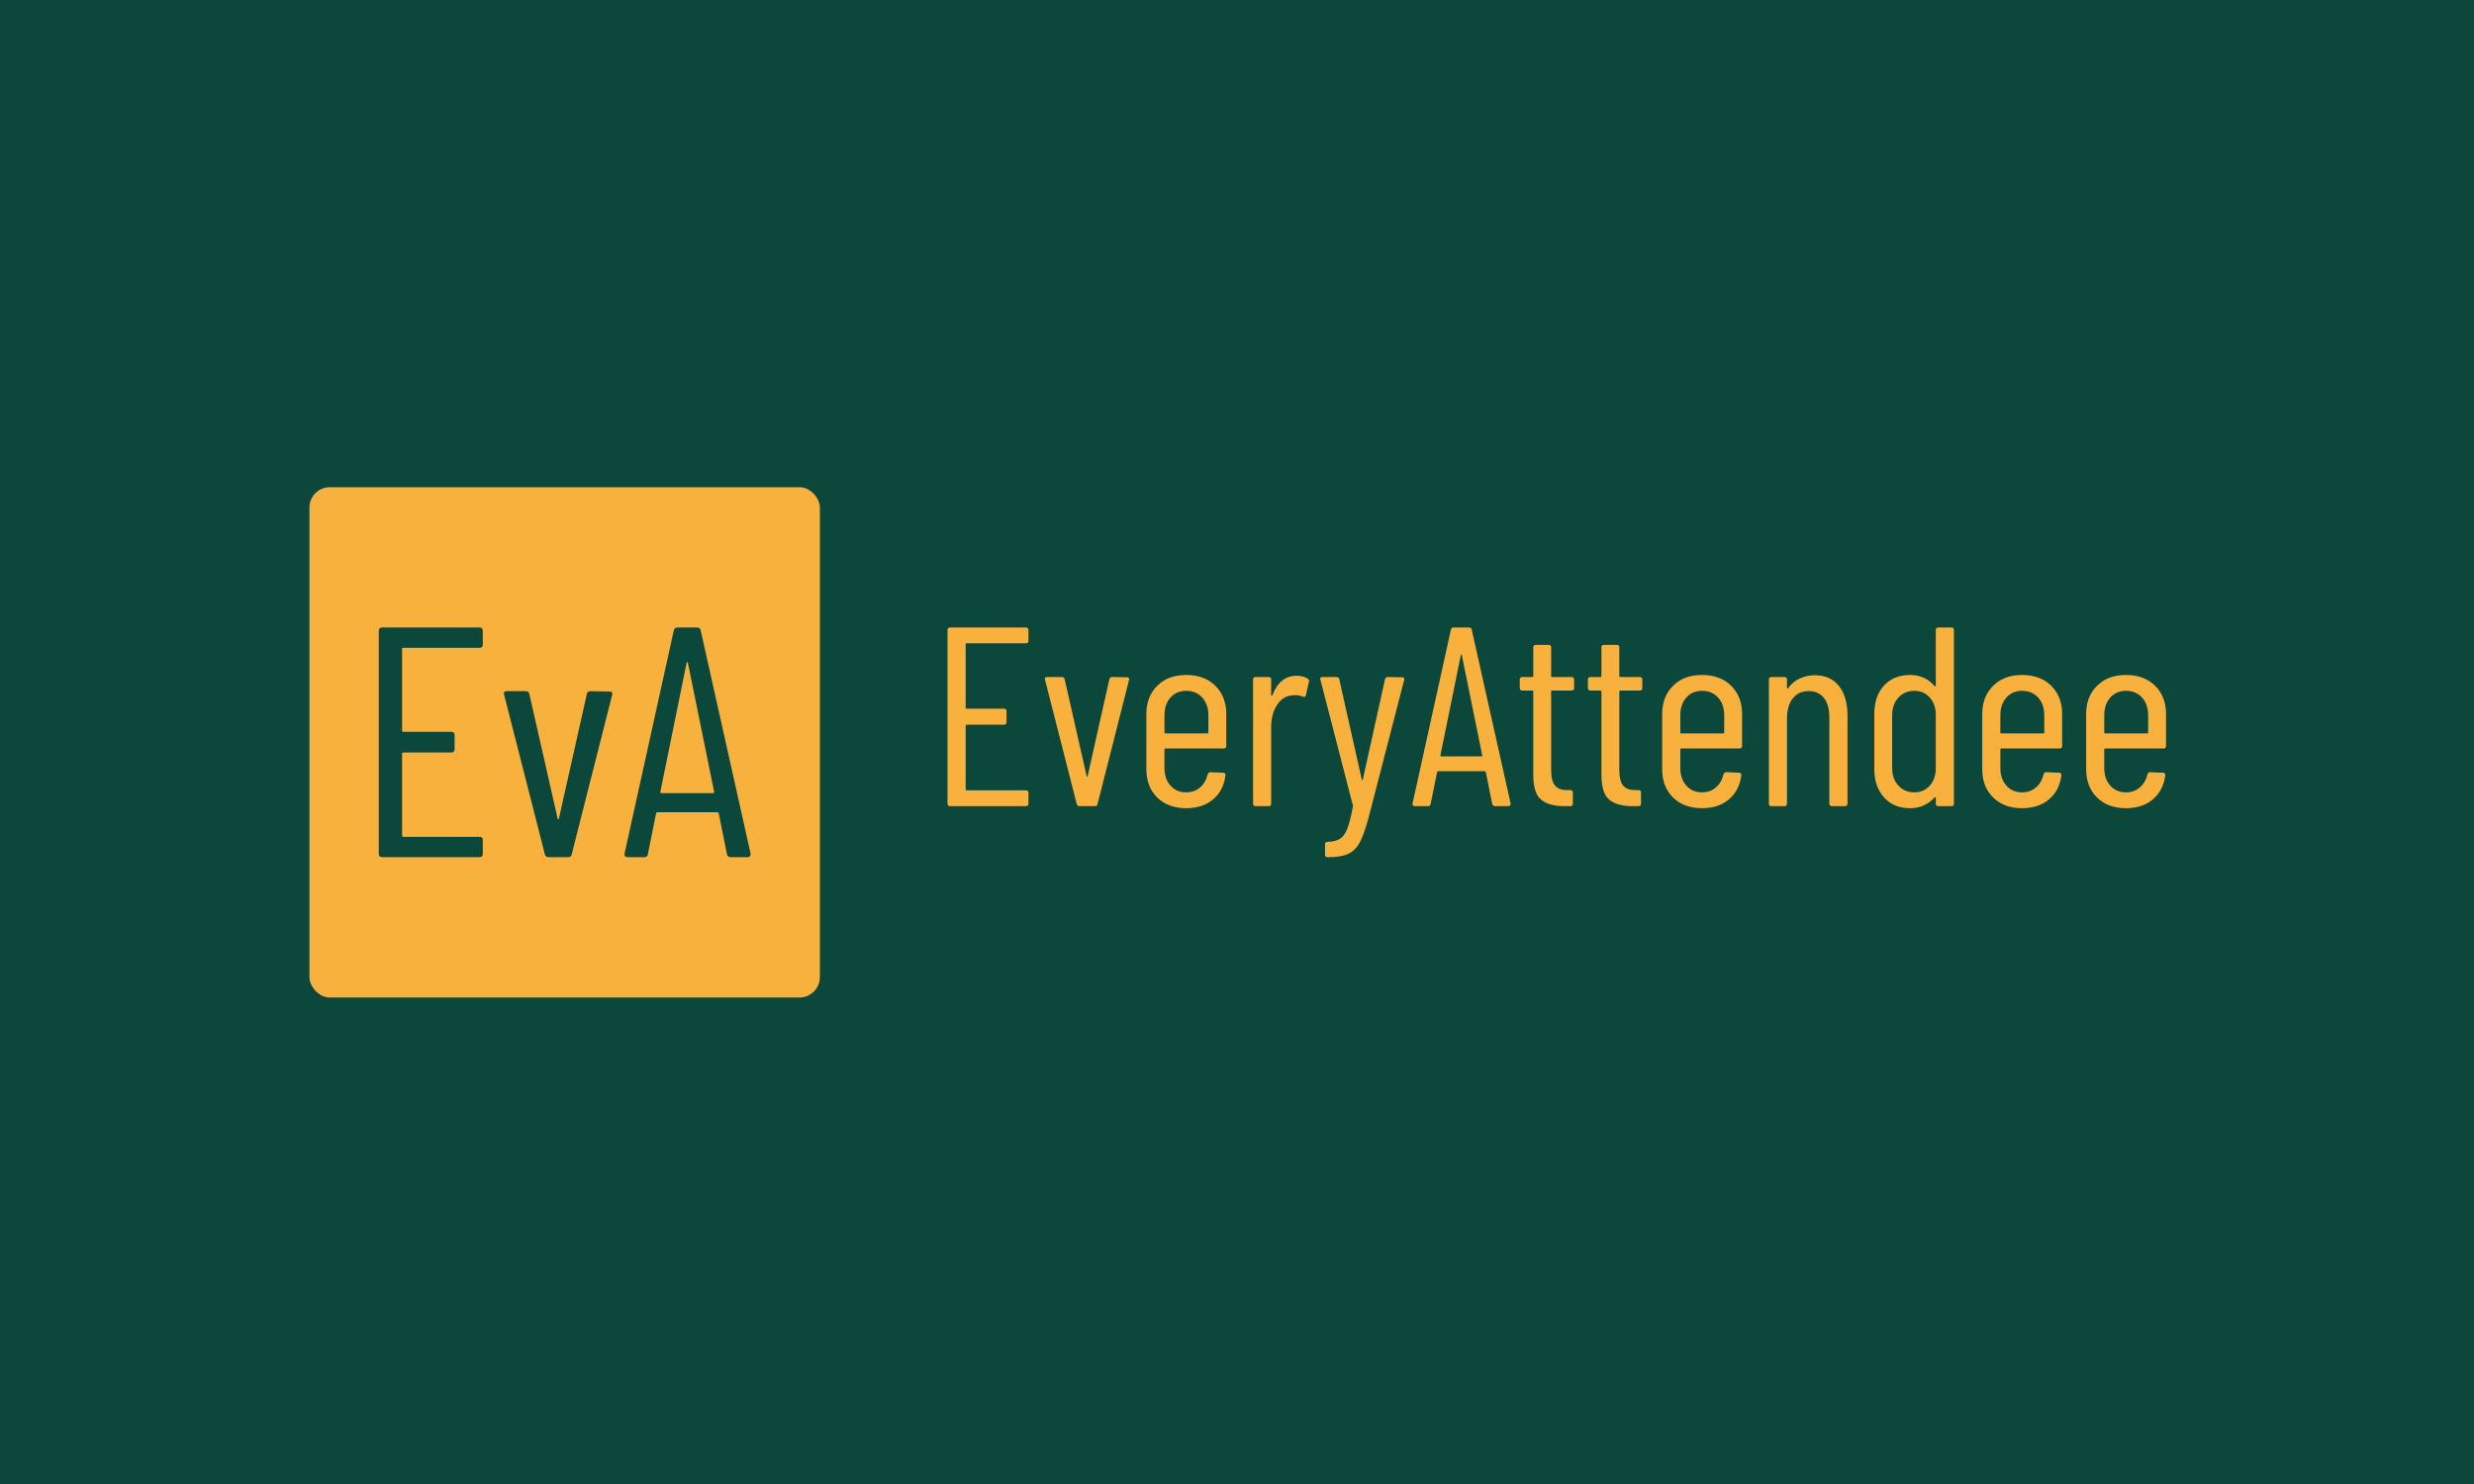 <svg xmlns="http://www.w3.org/2000/svg" version="1.1" xmlns:xlink="http://www.w3.org/1999/xlink" xmlns:svgjs="http://svgjs.dev/svgjs" width="100%" height="100%" viewBox="0 0 1000 600"><rect width="1000" height="600" x="0" y="0" fill="#0b473b"/><g><rect width="333.333" height="333.333" rx="13.333" ry="13.333" y="224.279" fill="#f9b13e" transform="matrix(0.619,0,0,0.619,0,58.146)" x="202.056"/><path d="M315.271 327.076Q315.271 329.219 313.128 329.219L313.128 329.219L263.396 329.219Q262.562 329.219 262.562 330.082L262.562 330.082L262.562 383.237Q262.562 384.1 263.396 384.1L263.396 384.1L294.705 384.1Q296.848 384.1 296.848 386.243L296.848 386.243L296.848 395.439Q296.848 397.582 294.705 397.582L294.705 397.582L263.396 397.582Q262.562 397.582 262.562 398.445L262.562 398.445L262.562 451.808Q262.562 452.671 263.396 452.671L263.396 452.671L313.128 452.671Q315.271 452.671 315.271 454.814L315.271 454.814L315.271 463.802Q315.271 465.945 313.128 465.945L313.128 465.945L249.467 465.945Q247.324 465.945 247.324 463.802L247.324 463.802L247.324 318.088Q247.324 315.945 249.467 315.945L249.467 315.945L313.128 315.945Q315.271 315.945 315.271 318.088L315.271 318.088L315.271 327.076ZM358.128 465.945Q356.193 465.945 355.777 464.011L355.777 464.011L329.199 359.874L328.991 359.011Q328.991 357.523 330.896 357.523L330.896 357.523L343.336 357.523Q345.271 357.523 345.687 359.457L345.687 359.457L364.11 440.648Q364.348 441.302 364.556 441.302Q364.765 441.302 364.973 440.648L364.973 440.648L383.187 359.457Q383.634 357.523 385.538 357.523L385.538 357.523L397.979 357.731Q399.05 357.731 399.586 358.386Q400.122 359.011 399.705 360.082L399.705 360.082L373.336 464.011Q373.128 465.945 370.985 465.945L370.985 465.945L358.128 465.945ZM477.056 465.945Q475.122 465.945 474.705 464.011L474.705 464.011L469.348 437.433Q469.348 437.017 469.021 436.808Q468.693 436.6 468.277 436.6L468.277 436.6L429.467 436.6Q429.05 436.6 428.723 436.808Q428.396 437.017 428.396 437.433L428.396 437.433L423.038 464.011Q422.83 465.945 420.687 465.945L420.687 465.945L409.765 465.945Q408.693 465.945 408.158 465.29Q407.622 464.665 407.83 463.594L407.83 463.594L439.973 317.88Q440.419 315.945 442.324 315.945L442.324 315.945L455.181 315.945Q457.324 315.945 457.562 317.88L457.562 317.88L490.122 463.594L490.122 464.011Q490.122 465.945 488.187 465.945L488.187 465.945L477.056 465.945ZM431.193 423.296Q431.193 424.159 431.848 424.159L431.848 424.159L465.687 424.159Q466.342 424.159 466.342 423.296L466.342 423.296L449.199 339.1Q448.991 338.445 448.753 338.445Q448.544 338.445 448.336 339.1L448.336 339.1L431.193 423.296Z " fill="#0b473b" transform="matrix(0.619,0,0,0.619,0,58.146)"/><path d="M671.57 324.603Q671.57 326.269 669.904 326.269L669.904 326.269L631.223 326.269Q630.575 326.269 630.575 326.941L630.575 326.941L630.575 368.283Q630.575 368.954 631.223 368.954L631.223 368.954L655.575 368.954Q657.241 368.954 657.241 370.621L657.241 370.621L657.241 377.774Q657.241 379.441 655.575 379.441L655.575 379.441L631.223 379.441Q630.575 379.441 630.575 380.112L630.575 380.112L630.575 421.617Q630.575 422.288 631.223 422.288L631.223 422.288L669.904 422.288Q671.57 422.288 671.57 423.954L671.57 423.954L671.57 430.945Q671.57 432.612 669.904 432.612L669.904 432.612L620.39 432.612Q618.723 432.612 618.723 430.945L618.723 430.945L618.723 317.612Q618.723 315.945 620.39 315.945L620.39 315.945L669.904 315.945Q671.57 315.945 671.57 317.612L671.57 317.612L671.57 324.603ZM704.904 432.612Q703.399 432.612 703.075 431.107L703.075 431.107L682.404 350.112L682.241 349.441Q682.241 348.283 683.723 348.283L683.723 348.283L693.399 348.283Q694.904 348.283 695.228 349.788L695.228 349.788L709.556 412.936Q709.741 413.445 709.904 413.445Q710.066 413.445 710.228 412.936L710.228 412.936L724.394 349.788Q724.741 348.283 726.223 348.283L726.223 348.283L735.899 348.445Q736.732 348.445 737.149 348.954Q737.566 349.441 737.241 350.274L737.241 350.274L716.732 431.107Q716.57 432.612 714.904 432.612L714.904 432.612L704.904 432.612ZM800.737 393.283Q800.737 394.95 799.07 394.95L799.07 394.95L761.061 394.95Q760.39 394.95 760.39 395.621L760.39 395.621L760.39 407.774Q760.39 414.788 764.325 419.186Q768.237 423.607 774.556 423.607L774.556 423.607Q779.904 423.607 783.654 420.367Q787.404 417.103 788.561 411.941L788.561 411.941Q789.07 410.436 790.39 410.436L790.39 410.436L798.723 410.783Q799.394 410.783 799.904 411.269Q800.39 411.779 800.228 412.612L800.228 412.612Q798.908 422.45 792.149 428.191Q785.39 433.954 774.556 433.954L774.556 433.954Q762.728 433.954 755.644 426.941Q748.561 419.95 748.561 408.445L748.561 408.445L748.561 372.45Q748.561 361.107 755.644 354.024Q762.728 346.941 774.556 346.941L774.556 346.941Q786.57 346.941 793.654 354.024Q800.737 361.107 800.737 372.45L800.737 372.45L800.737 393.283ZM774.556 357.288Q768.237 357.288 764.325 361.686Q760.39 366.107 760.39 373.283L760.39 373.283L760.39 384.441Q760.39 385.112 761.061 385.112L761.061 385.112L788.399 385.112Q789.07 385.112 789.07 384.441L789.07 384.441L789.07 373.283Q789.07 366.107 785.066 361.686Q781.061 357.288 774.556 357.288L774.556 357.288ZM846.732 347.45Q850.899 347.45 853.908 349.279L853.908 349.279Q855.066 349.95 854.741 351.454L854.741 351.454L852.728 360.112Q852.566 361.617 850.737 361.107L850.737 361.107Q848.723 360.112 845.737 360.112L845.737 360.112Q844.394 360.112 843.723 360.274L843.723 360.274Q837.728 360.621 833.908 366.524Q830.066 372.45 830.066 380.945L830.066 380.945L830.066 430.945Q830.066 432.612 828.399 432.612L828.399 432.612L819.904 432.612Q818.237 432.612 818.237 430.945L818.237 430.945L818.237 349.95Q818.237 348.283 819.904 348.283L819.904 348.283L828.399 348.283Q830.066 348.283 830.066 349.95L830.066 349.95L830.066 359.95Q830.066 360.436 830.32 360.436Q830.575 360.436 830.899 360.112L830.899 360.112Q835.737 347.45 846.732 347.45L846.732 347.45ZM866.223 465.945Q865.899 465.945 865.575 465.436Q865.228 464.95 865.228 464.279L865.228 464.279L865.228 457.612Q865.228 455.945 866.894 455.945L866.894 455.945Q872.056 455.783 874.973 453.954Q877.89 452.103 879.741 447.45Q881.57 442.774 883.399 433.121L883.399 433.121Q883.561 432.774 883.491 432.519Q883.399 432.288 883.399 432.103L883.399 432.103L862.241 350.112L862.056 349.603Q862.056 348.283 863.723 348.283L863.723 348.283L872.728 348.283Q874.394 348.283 874.556 349.788L874.556 349.788L889.232 415.274Q889.394 415.783 889.556 415.783Q889.741 415.783 889.904 415.274L889.904 415.274L904.394 349.788Q904.741 348.283 906.223 348.283L906.223 348.283L915.575 348.445Q916.408 348.445 916.825 348.954Q917.241 349.441 916.894 350.274L916.894 350.274L893.723 439.95Q890.737 451.107 887.82 456.454Q884.904 461.779 880.228 463.862Q875.575 465.945 867.056 465.945L867.056 465.945L866.223 465.945ZM976.223 432.612Q974.741 432.612 974.394 431.107L974.394 431.107L970.228 410.436Q970.228 410.112 969.973 409.95Q969.741 409.788 969.394 409.788L969.394 409.788L939.232 409.788Q938.908 409.788 938.654 409.95Q938.399 410.112 938.399 410.436L938.399 410.436L934.232 431.107Q934.07 432.612 932.404 432.612L932.404 432.612L923.908 432.612Q923.075 432.612 922.658 432.103Q922.241 431.617 922.404 430.783L922.404 430.783L947.404 317.45Q947.728 315.945 949.232 315.945L949.232 315.945L959.232 315.945Q960.899 315.945 961.061 317.45L961.061 317.45L986.408 430.783L986.408 431.107Q986.408 432.612 984.904 432.612L984.904 432.612L976.223 432.612ZM940.575 399.441Q940.575 400.112 941.061 400.112L941.061 400.112L967.404 400.112Q967.89 400.112 967.89 399.441L967.89 399.441L954.556 333.954Q954.394 333.445 954.232 333.445Q954.07 333.445 953.908 333.954L953.908 333.954L940.575 399.441ZM1027.89 355.436Q1027.89 357.103 1026.223 357.103L1026.223 357.103L1013.561 357.103Q1012.89 357.103 1012.89 357.774L1012.89 357.774L1012.89 408.769Q1012.89 416.454 1015.575 419.371Q1018.237 422.288 1023.723 422.103L1023.723 422.103L1025.39 422.103Q1027.056 422.103 1027.056 423.769L1027.056 423.769L1027.056 430.945Q1027.056 432.612 1025.39 432.612L1025.39 432.612L1021.223 432.612Q1011.408 432.612 1006.316 428.353Q1001.223 424.117 1001.223 412.288L1001.223 412.288L1001.223 357.774Q1001.223 357.103 1000.575 357.103L1000.575 357.103L994.07 357.103Q992.404 357.103 992.404 355.436L992.404 355.436L992.404 349.95Q992.404 348.283 994.07 348.283L994.07 348.283L1000.575 348.283Q1001.223 348.283 1001.223 347.612L1001.223 347.612L1001.223 328.954Q1001.223 327.288 1002.89 327.288L1002.89 327.288L1011.223 327.288Q1012.89 327.288 1012.89 328.954L1012.89 328.954L1012.89 347.612Q1012.89 348.283 1013.561 348.283L1013.561 348.283L1026.223 348.283Q1027.89 348.283 1027.89 349.95L1027.89 349.95L1027.89 355.436ZM1072.404 355.436Q1072.404 357.103 1070.737 357.103L1070.737 357.103L1058.075 357.103Q1057.404 357.103 1057.404 357.774L1057.404 357.774L1057.404 408.769Q1057.404 416.454 1060.066 419.371Q1062.728 422.288 1068.237 422.103L1068.237 422.103L1069.904 422.103Q1071.57 422.103 1071.57 423.769L1071.57 423.769L1071.57 430.945Q1071.57 432.612 1069.904 432.612L1069.904 432.612L1065.737 432.612Q1055.899 432.612 1050.806 428.353Q1045.737 424.117 1045.737 412.288L1045.737 412.288L1045.737 357.774Q1045.737 357.103 1045.066 357.103L1045.066 357.103L1038.561 357.103Q1036.894 357.103 1036.894 355.436L1036.894 355.436L1036.894 349.95Q1036.894 348.283 1038.561 348.283L1038.561 348.283L1045.066 348.283Q1045.737 348.283 1045.737 347.612L1045.737 347.612L1045.737 328.954Q1045.737 327.288 1047.404 327.288L1047.404 327.288L1055.737 327.288Q1057.404 327.288 1057.404 328.954L1057.404 328.954L1057.404 347.612Q1057.404 348.283 1058.075 348.283L1058.075 348.283L1070.737 348.283Q1072.404 348.283 1072.404 349.95L1072.404 349.95L1072.404 355.436ZM1137.566 393.283Q1137.566 394.95 1135.899 394.95L1135.899 394.95L1097.89 394.95Q1097.241 394.95 1097.241 395.621L1097.241 395.621L1097.241 407.774Q1097.241 414.788 1101.154 419.186Q1105.066 423.607 1111.408 423.607L1111.408 423.607Q1116.732 423.607 1120.482 420.367Q1124.232 417.103 1125.39 411.941L1125.39 411.941Q1125.899 410.436 1127.241 410.436L1127.241 410.436L1135.575 410.783Q1136.223 410.783 1136.732 411.269Q1137.241 411.779 1137.056 412.612L1137.056 412.612Q1135.737 422.45 1128.978 428.191Q1122.241 433.954 1111.408 433.954L1111.408 433.954Q1099.556 433.954 1092.473 426.941Q1085.39 419.95 1085.39 408.445L1085.39 408.445L1085.39 372.45Q1085.39 361.107 1092.473 354.024Q1099.556 346.941 1111.408 346.941L1111.408 346.941Q1123.399 346.941 1130.482 354.024Q1137.566 361.107 1137.566 372.45L1137.566 372.45L1137.566 393.283ZM1111.408 357.288Q1105.066 357.288 1101.154 361.686Q1097.241 366.107 1097.241 373.283L1097.241 373.283L1097.241 384.441Q1097.241 385.112 1097.89 385.112L1097.89 385.112L1125.228 385.112Q1125.899 385.112 1125.899 384.441L1125.899 384.441L1125.899 373.283Q1125.899 366.107 1121.894 361.686Q1117.89 357.288 1111.408 357.288L1111.408 357.288ZM1185.066 347.103Q1195.228 347.103 1200.806 354.117Q1206.408 361.107 1206.408 373.607L1206.408 373.607L1206.408 430.945Q1206.408 432.612 1204.741 432.612L1204.741 432.612L1196.223 432.612Q1194.556 432.612 1194.556 430.945L1194.556 430.945L1194.556 374.603Q1194.556 366.454 1190.991 361.941Q1187.404 357.45 1181.061 357.45L1181.061 357.45Q1174.394 357.45 1170.644 362.288Q1166.894 367.103 1166.894 375.436L1166.894 375.436L1166.894 430.945Q1166.894 432.612 1165.228 432.612L1165.228 432.612L1156.732 432.612Q1155.066 432.612 1155.066 430.945L1155.066 430.945L1155.066 349.95Q1155.066 348.283 1156.732 348.283L1156.732 348.283L1165.228 348.283Q1166.894 348.283 1166.894 349.95L1166.894 349.95L1166.894 355.274Q1166.894 355.621 1167.241 355.783Q1167.566 355.945 1167.728 355.436L1167.728 355.436Q1170.737 351.269 1175.32 349.186Q1179.904 347.103 1185.066 347.103L1185.066 347.103ZM1264.07 317.612Q1264.07 315.945 1265.737 315.945L1265.737 315.945L1274.232 315.945Q1275.899 315.945 1275.899 317.612L1275.899 317.612L1275.899 430.945Q1275.899 432.612 1274.232 432.612L1274.232 432.612L1265.737 432.612Q1264.07 432.612 1264.07 430.945L1264.07 430.945L1264.07 427.288Q1264.07 426.941 1263.816 426.779Q1263.561 426.617 1263.237 426.941L1263.237 426.941Q1256.894 433.954 1247.241 433.954L1247.241 433.954Q1236.57 433.954 1230.228 426.871Q1223.908 419.788 1223.908 408.445L1223.908 408.445L1223.908 372.45Q1223.908 360.783 1230.228 353.862Q1236.57 346.941 1247.241 346.941L1247.241 346.941Q1257.056 346.941 1263.237 354.117L1263.237 354.117Q1263.561 354.441 1263.816 354.279Q1264.07 354.117 1264.07 353.769L1264.07 353.769L1264.07 317.612ZM1250.066 423.607Q1256.223 423.607 1260.158 419.186Q1264.07 414.788 1264.07 407.774L1264.07 407.774L1264.07 373.283Q1264.07 366.107 1260.158 361.686Q1256.223 357.288 1250.066 357.288L1250.066 357.288Q1243.723 357.288 1239.649 361.686Q1235.575 366.107 1235.575 373.283L1235.575 373.283L1235.575 407.774Q1235.575 414.788 1239.649 419.186Q1243.723 423.607 1250.066 423.607L1250.066 423.607ZM1346.57 393.283Q1346.57 394.95 1344.904 394.95L1344.904 394.95L1306.894 394.95Q1306.223 394.95 1306.223 395.621L1306.223 395.621L1306.223 407.774Q1306.223 414.788 1310.158 419.186Q1314.07 423.607 1320.39 423.607L1320.39 423.607Q1325.737 423.607 1329.487 420.367Q1333.237 417.103 1334.394 411.941L1334.394 411.941Q1334.904 410.436 1336.223 410.436L1336.223 410.436L1344.556 410.783Q1345.228 410.783 1345.737 411.269Q1346.223 411.779 1346.061 412.612L1346.061 412.612Q1344.741 422.45 1337.982 428.191Q1331.223 433.954 1320.39 433.954L1320.39 433.954Q1308.561 433.954 1301.478 426.941Q1294.394 419.95 1294.394 408.445L1294.394 408.445L1294.394 372.45Q1294.394 361.107 1301.478 354.024Q1308.561 346.941 1320.39 346.941L1320.39 346.941Q1332.404 346.941 1339.487 354.024Q1346.57 361.107 1346.57 372.45L1346.57 372.45L1346.57 393.283ZM1320.39 357.288Q1314.07 357.288 1310.158 361.686Q1306.223 366.107 1306.223 373.283L1306.223 373.283L1306.223 384.441Q1306.223 385.112 1306.894 385.112L1306.894 385.112L1334.232 385.112Q1334.904 385.112 1334.904 384.441L1334.904 384.441L1334.904 373.283Q1334.904 366.107 1330.899 361.686Q1326.894 357.288 1320.39 357.288L1320.39 357.288ZM1414.394 393.283Q1414.394 394.95 1412.728 394.95L1412.728 394.95L1374.741 394.95Q1374.07 394.95 1374.07 395.621L1374.07 395.621L1374.07 407.774Q1374.07 414.788 1377.982 419.186Q1381.894 423.607 1388.237 423.607L1388.237 423.607Q1393.561 423.607 1397.311 420.367Q1401.061 417.103 1402.241 411.941L1402.241 411.941Q1402.728 410.436 1404.07 410.436L1404.07 410.436L1412.403 410.783Q1413.075 410.783 1413.561 411.269Q1414.07 411.779 1413.908 412.612L1413.908 412.612Q1412.566 422.45 1405.806 428.191Q1399.07 433.954 1388.237 433.954L1388.237 433.954Q1376.408 433.954 1369.325 426.941Q1362.241 419.95 1362.241 408.445L1362.241 408.445L1362.241 372.45Q1362.241 361.107 1369.325 354.024Q1376.408 346.941 1388.237 346.941L1388.237 346.941Q1400.228 346.941 1407.311 354.024Q1414.394 361.107 1414.394 372.45L1414.394 372.45L1414.394 393.283ZM1388.237 357.288Q1381.894 357.288 1377.982 361.686Q1374.07 366.107 1374.07 373.283L1374.07 373.283L1374.07 384.441Q1374.07 385.112 1374.741 385.112L1374.741 385.112L1402.056 385.112Q1402.728 385.112 1402.728 384.441L1402.728 384.441L1402.728 373.283Q1402.728 366.107 1398.723 361.686Q1394.741 357.288 1388.237 357.288L1388.237 357.288Z " fill="#f9b13e" transform="matrix(0.619,0,0,0.619,0,58.146)"/></g></svg>